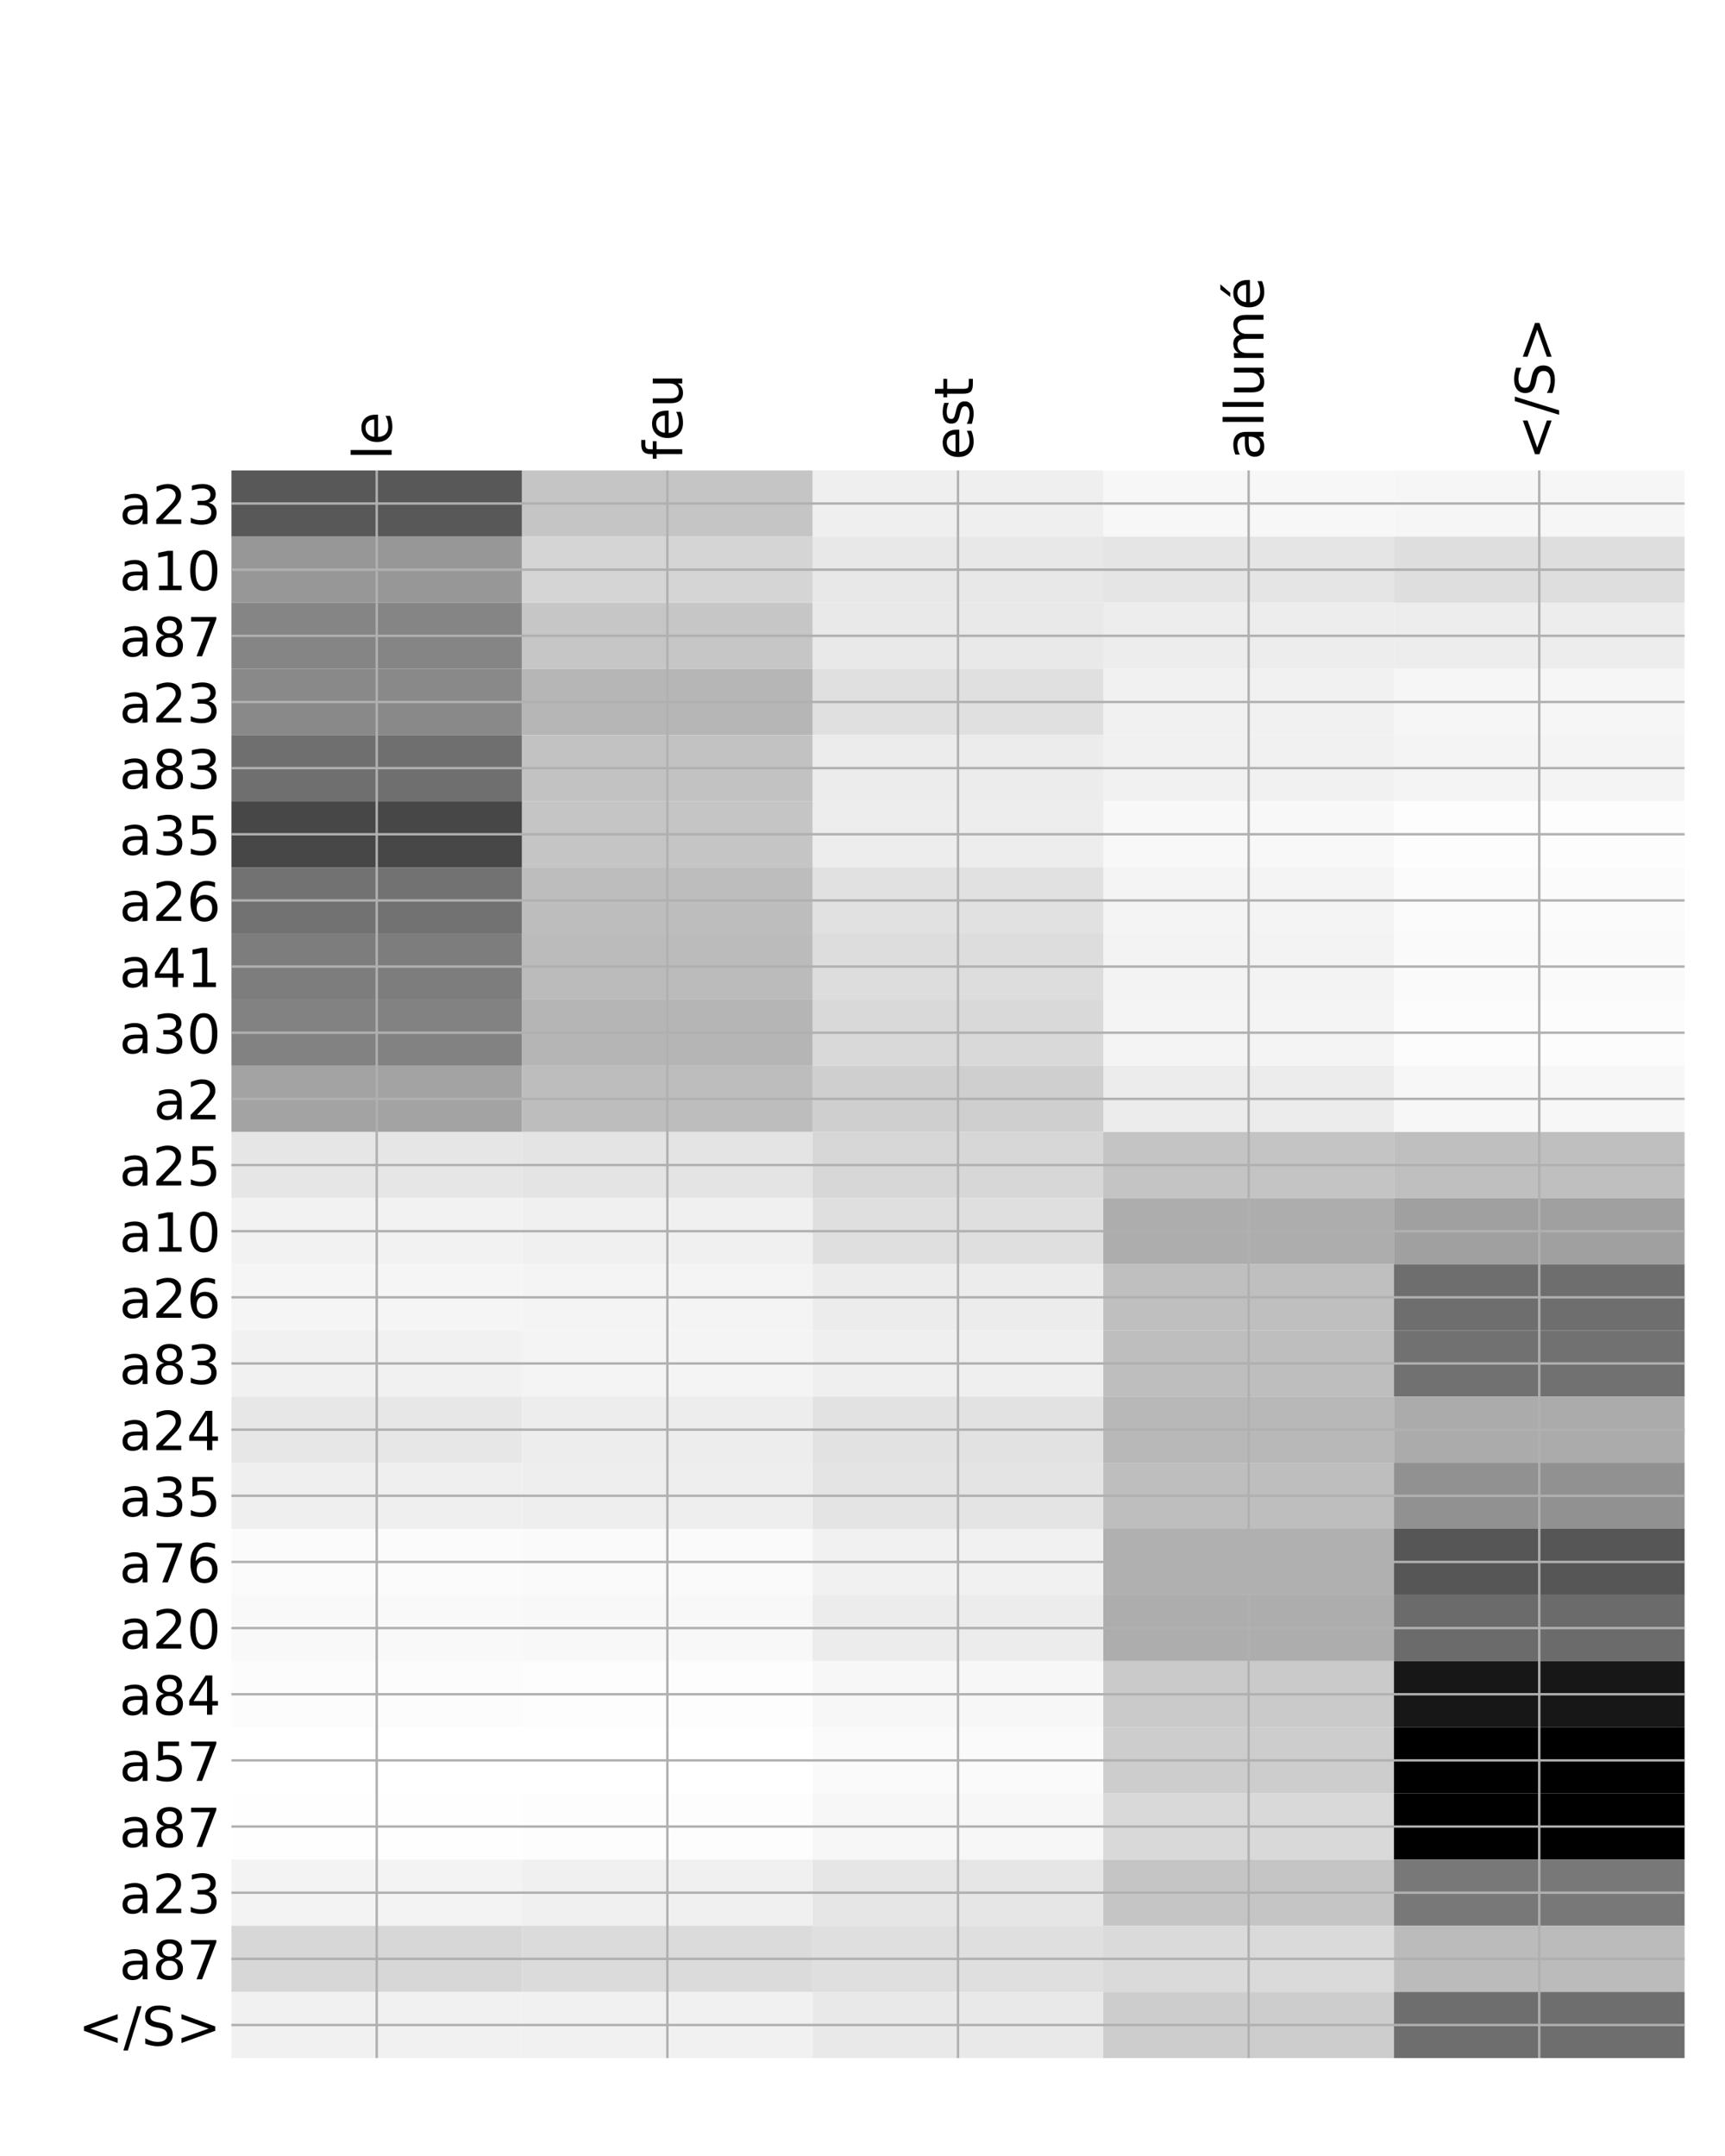 <?xml version="1.0" encoding="utf-8" standalone="no"?>
<!DOCTYPE svg PUBLIC "-//W3C//DTD SVG 1.1//EN"
  "http://www.w3.org/Graphics/SVG/1.1/DTD/svg11.dtd">
<!-- Created with matplotlib (http://matplotlib.org/) -->
<svg height="720pt" version="1.1" viewBox="0 0 576 720" width="576pt" xmlns="http://www.w3.org/2000/svg" xmlns:xlink="http://www.w3.org/1999/xlink">
 <defs>
  <style type="text/css">
*{stroke-linecap:butt;stroke-linejoin:round;}
  </style>
 </defs>
 <g id="figure_1">
  <g id="patch_1">
   <path d="M 0 720 
L 576 720 
L 576 0 
L 0 0 
z
" style="fill:#ffffff;"/>
  </g>
  <g id="axes_1">
   <g id="PolyCollection_1">
    <path clip-path="url(#pd1fa86c973)" d="M 77.275 157.104 
L 77.275 179.196 
L 174.32 179.196 
L 174.32 157.104 
L 77.275 157.104 
z
" style="fill:#585858;"/>
    <path clip-path="url(#pd1fa86c973)" d="M 174.32 157.104 
L 174.32 179.196 
L 271.365 179.196 
L 271.365 157.104 
L 174.32 157.104 
z
" style="fill:#c5c5c5;"/>
    <path clip-path="url(#pd1fa86c973)" d="M 271.365 157.104 
L 271.365 179.196 
L 368.41 179.196 
L 368.41 157.104 
L 271.365 157.104 
z
" style="fill:#efefef;"/>
    <path clip-path="url(#pd1fa86c973)" d="M 368.41 157.104 
L 368.41 179.196 
L 465.455 179.196 
L 465.455 157.104 
L 368.41 157.104 
z
" style="fill:#f7f7f7;"/>
    <path clip-path="url(#pd1fa86c973)" d="M 465.455 157.104 
L 465.455 179.196 
L 562.5 179.196 
L 562.5 157.104 
L 465.455 157.104 
z
" style="fill:#f6f6f6;"/>
    <path clip-path="url(#pd1fa86c973)" d="M 77.275 179.196 
L 77.275 201.287 
L 174.32 201.287 
L 174.32 179.196 
L 77.275 179.196 
z
" style="fill:#979797;"/>
    <path clip-path="url(#pd1fa86c973)" d="M 174.32 179.196 
L 174.32 201.287 
L 271.365 201.287 
L 271.365 179.196 
L 174.32 179.196 
z
" style="fill:#d5d5d5;"/>
    <path clip-path="url(#pd1fa86c973)" d="M 271.365 179.196 
L 271.365 201.287 
L 368.41 201.287 
L 368.41 179.196 
L 271.365 179.196 
z
" style="fill:#e8e8e8;"/>
    <path clip-path="url(#pd1fa86c973)" d="M 368.41 179.196 
L 368.41 201.287 
L 465.455 201.287 
L 465.455 179.196 
L 368.41 179.196 
z
" style="fill:#e5e5e5;"/>
    <path clip-path="url(#pd1fa86c973)" d="M 465.455 179.196 
L 465.455 201.287 
L 562.5 201.287 
L 562.5 179.196 
L 465.455 179.196 
z
" style="fill:#dedede;"/>
    <path clip-path="url(#pd1fa86c973)" d="M 77.275 201.287 
L 77.275 223.379 
L 174.32 223.379 
L 174.32 201.287 
L 77.275 201.287 
z
" style="fill:#858585;"/>
    <path clip-path="url(#pd1fa86c973)" d="M 174.32 201.287 
L 174.32 223.379 
L 271.365 223.379 
L 271.365 201.287 
L 174.32 201.287 
z
" style="fill:#c6c6c6;"/>
    <path clip-path="url(#pd1fa86c973)" d="M 271.365 201.287 
L 271.365 223.379 
L 368.41 223.379 
L 368.41 201.287 
L 271.365 201.287 
z
" style="fill:#e9e9e9;"/>
    <path clip-path="url(#pd1fa86c973)" d="M 368.41 201.287 
L 368.41 223.379 
L 465.455 223.379 
L 465.455 201.287 
L 368.41 201.287 
z
" style="fill:#ededed;"/>
    <path clip-path="url(#pd1fa86c973)" d="M 465.455 201.287 
L 465.455 223.379 
L 562.5 223.379 
L 562.5 201.287 
L 465.455 201.287 
z
" style="fill:#ededed;"/>
    <path clip-path="url(#pd1fa86c973)" d="M 77.275 223.379 
L 77.275 245.47 
L 174.32 245.47 
L 174.32 223.379 
L 77.275 223.379 
z
" style="fill:#898989;"/>
    <path clip-path="url(#pd1fa86c973)" d="M 174.32 223.379 
L 174.32 245.47 
L 271.365 245.47 
L 271.365 223.379 
L 174.32 223.379 
z
" style="fill:#b6b6b6;"/>
    <path clip-path="url(#pd1fa86c973)" d="M 271.365 223.379 
L 271.365 245.47 
L 368.41 245.47 
L 368.41 223.379 
L 271.365 223.379 
z
" style="fill:#e0e0e0;"/>
    <path clip-path="url(#pd1fa86c973)" d="M 368.41 223.379 
L 368.41 245.47 
L 465.455 245.47 
L 465.455 223.379 
L 368.41 223.379 
z
" style="fill:#f1f1f1;"/>
    <path clip-path="url(#pd1fa86c973)" d="M 465.455 223.379 
L 465.455 245.47 
L 562.5 245.47 
L 562.5 223.379 
L 465.455 223.379 
z
" style="fill:#f6f6f6;"/>
    <path clip-path="url(#pd1fa86c973)" d="M 77.275 245.47 
L 77.275 267.562 
L 174.32 267.562 
L 174.32 245.47 
L 77.275 245.47 
z
" style="fill:#6f6f6f;"/>
    <path clip-path="url(#pd1fa86c973)" d="M 174.32 245.47 
L 174.32 267.562 
L 271.365 267.562 
L 271.365 245.47 
L 174.32 245.47 
z
" style="fill:#c2c2c2;"/>
    <path clip-path="url(#pd1fa86c973)" d="M 271.365 245.47 
L 271.365 267.562 
L 368.41 267.562 
L 368.41 245.47 
L 271.365 245.47 
z
" style="fill:#ececec;"/>
    <path clip-path="url(#pd1fa86c973)" d="M 368.41 245.47 
L 368.41 267.562 
L 465.455 267.562 
L 465.455 245.47 
L 368.41 245.47 
z
" style="fill:#f1f1f1;"/>
    <path clip-path="url(#pd1fa86c973)" d="M 465.455 245.47 
L 465.455 267.562 
L 562.5 267.562 
L 562.5 245.47 
L 465.455 245.47 
z
" style="fill:#f4f4f4;"/>
    <path clip-path="url(#pd1fa86c973)" d="M 77.275 267.562 
L 77.275 289.653 
L 174.32 289.653 
L 174.32 267.562 
L 77.275 267.562 
z
" style="fill:#474747;"/>
    <path clip-path="url(#pd1fa86c973)" d="M 174.32 267.562 
L 174.32 289.653 
L 271.365 289.653 
L 271.365 267.562 
L 174.32 267.562 
z
" style="fill:#c5c5c5;"/>
    <path clip-path="url(#pd1fa86c973)" d="M 271.365 267.562 
L 271.365 289.653 
L 368.41 289.653 
L 368.41 267.562 
L 271.365 267.562 
z
" style="fill:#ededed;"/>
    <path clip-path="url(#pd1fa86c973)" d="M 368.41 267.562 
L 368.41 289.653 
L 465.455 289.653 
L 465.455 267.562 
L 368.41 267.562 
z
" style="fill:#f8f8f8;"/>
    <path clip-path="url(#pd1fa86c973)" d="M 465.455 267.562 
L 465.455 289.653 
L 562.5 289.653 
L 562.5 267.562 
L 465.455 267.562 
z
" style="fill:#fdfdfd;"/>
    <path clip-path="url(#pd1fa86c973)" d="M 77.275 289.653 
L 77.275 311.745 
L 174.32 311.745 
L 174.32 289.653 
L 77.275 289.653 
z
" style="fill:#727272;"/>
    <path clip-path="url(#pd1fa86c973)" d="M 174.32 289.653 
L 174.32 311.745 
L 271.365 311.745 
L 271.365 289.653 
L 174.32 289.653 
z
" style="fill:#bdbdbd;"/>
    <path clip-path="url(#pd1fa86c973)" d="M 271.365 289.653 
L 271.365 311.745 
L 368.41 311.745 
L 368.41 289.653 
L 271.365 289.653 
z
" style="fill:#e1e1e1;"/>
    <path clip-path="url(#pd1fa86c973)" d="M 368.41 289.653 
L 368.41 311.745 
L 465.455 311.745 
L 465.455 289.653 
L 368.41 289.653 
z
" style="fill:#f4f4f4;"/>
    <path clip-path="url(#pd1fa86c973)" d="M 465.455 289.653 
L 465.455 311.745 
L 562.5 311.745 
L 562.5 289.653 
L 465.455 289.653 
z
" style="fill:#fbfbfb;"/>
    <path clip-path="url(#pd1fa86c973)" d="M 77.275 311.745 
L 77.275 333.836 
L 174.32 333.836 
L 174.32 311.745 
L 77.275 311.745 
z
" style="fill:#7d7d7d;"/>
    <path clip-path="url(#pd1fa86c973)" d="M 174.32 311.745 
L 174.32 333.836 
L 271.365 333.836 
L 271.365 311.745 
L 174.32 311.745 
z
" style="fill:#bbbbbb;"/>
    <path clip-path="url(#pd1fa86c973)" d="M 271.365 311.745 
L 271.365 333.836 
L 368.41 333.836 
L 368.41 311.745 
L 271.365 311.745 
z
" style="fill:#dddddd;"/>
    <path clip-path="url(#pd1fa86c973)" d="M 368.41 311.745 
L 368.41 333.836 
L 465.455 333.836 
L 465.455 311.745 
L 368.41 311.745 
z
" style="fill:#f3f3f3;"/>
    <path clip-path="url(#pd1fa86c973)" d="M 465.455 311.745 
L 465.455 333.836 
L 562.5 333.836 
L 562.5 311.745 
L 465.455 311.745 
z
" style="fill:#fafafa;"/>
    <path clip-path="url(#pd1fa86c973)" d="M 77.275 333.836 
L 77.275 355.928 
L 174.32 355.928 
L 174.32 333.836 
L 77.275 333.836 
z
" style="fill:#828282;"/>
    <path clip-path="url(#pd1fa86c973)" d="M 174.32 333.836 
L 174.32 355.928 
L 271.365 355.928 
L 271.365 333.836 
L 174.32 333.836 
z
" style="fill:#b5b5b5;"/>
    <path clip-path="url(#pd1fa86c973)" d="M 271.365 333.836 
L 271.365 355.928 
L 368.41 355.928 
L 368.41 333.836 
L 271.365 333.836 
z
" style="fill:#d9d9d9;"/>
    <path clip-path="url(#pd1fa86c973)" d="M 368.41 333.836 
L 368.41 355.928 
L 465.455 355.928 
L 465.455 333.836 
L 368.41 333.836 
z
" style="fill:#f4f4f4;"/>
    <path clip-path="url(#pd1fa86c973)" d="M 465.455 333.836 
L 465.455 355.928 
L 562.5 355.928 
L 562.5 333.836 
L 465.455 333.836 
z
" style="fill:#fcfcfc;"/>
    <path clip-path="url(#pd1fa86c973)" d="M 77.275 355.928 
L 77.275 378.019 
L 174.32 378.019 
L 174.32 355.928 
L 77.275 355.928 
z
" style="fill:#a3a3a3;"/>
    <path clip-path="url(#pd1fa86c973)" d="M 174.32 355.928 
L 174.32 378.019 
L 271.365 378.019 
L 271.365 355.928 
L 174.32 355.928 
z
" style="fill:#bdbdbd;"/>
    <path clip-path="url(#pd1fa86c973)" d="M 271.365 355.928 
L 271.365 378.019 
L 368.41 378.019 
L 368.41 355.928 
L 271.365 355.928 
z
" style="fill:#cfcfcf;"/>
    <path clip-path="url(#pd1fa86c973)" d="M 368.41 355.928 
L 368.41 378.019 
L 465.455 378.019 
L 465.455 355.928 
L 368.41 355.928 
z
" style="fill:#ececec;"/>
    <path clip-path="url(#pd1fa86c973)" d="M 465.455 355.928 
L 465.455 378.019 
L 562.5 378.019 
L 562.5 355.928 
L 465.455 355.928 
z
" style="fill:#f7f7f7;"/>
    <path clip-path="url(#pd1fa86c973)" d="M 77.275 378.019 
L 77.275 400.111 
L 174.32 400.111 
L 174.32 378.019 
L 77.275 378.019 
z
" style="fill:#e6e6e6;"/>
    <path clip-path="url(#pd1fa86c973)" d="M 174.32 378.019 
L 174.32 400.111 
L 271.365 400.111 
L 271.365 378.019 
L 174.32 378.019 
z
" style="fill:#e4e4e4;"/>
    <path clip-path="url(#pd1fa86c973)" d="M 271.365 378.019 
L 271.365 400.111 
L 368.41 400.111 
L 368.41 378.019 
L 271.365 378.019 
z
" style="fill:#d7d7d7;"/>
    <path clip-path="url(#pd1fa86c973)" d="M 368.41 378.019 
L 368.41 400.111 
L 465.455 400.111 
L 465.455 378.019 
L 368.41 378.019 
z
" style="fill:#c4c4c4;"/>
    <path clip-path="url(#pd1fa86c973)" d="M 465.455 378.019 
L 465.455 400.111 
L 562.5 400.111 
L 562.5 378.019 
L 465.455 378.019 
z
" style="fill:#bfbfbf;"/>
    <path clip-path="url(#pd1fa86c973)" d="M 77.275 400.111 
L 77.275 422.202 
L 174.32 422.202 
L 174.32 400.111 
L 77.275 400.111 
z
" style="fill:#f2f2f2;"/>
    <path clip-path="url(#pd1fa86c973)" d="M 174.32 400.111 
L 174.32 422.202 
L 271.365 422.202 
L 271.365 400.111 
L 174.32 400.111 
z
" style="fill:#f0f0f0;"/>
    <path clip-path="url(#pd1fa86c973)" d="M 271.365 400.111 
L 271.365 422.202 
L 368.41 422.202 
L 368.41 400.111 
L 271.365 400.111 
z
" style="fill:#dfdfdf;"/>
    <path clip-path="url(#pd1fa86c973)" d="M 368.41 400.111 
L 368.41 422.202 
L 465.455 422.202 
L 465.455 400.111 
L 368.41 400.111 
z
" style="fill:#adadad;"/>
    <path clip-path="url(#pd1fa86c973)" d="M 465.455 400.111 
L 465.455 422.202 
L 562.5 422.202 
L 562.5 400.111 
L 465.455 400.111 
z
" style="fill:#a0a0a0;"/>
    <path clip-path="url(#pd1fa86c973)" d="M 77.275 422.202 
L 77.275 444.294 
L 174.32 444.294 
L 174.32 422.202 
L 77.275 422.202 
z
" style="fill:#f5f5f5;"/>
    <path clip-path="url(#pd1fa86c973)" d="M 174.32 422.202 
L 174.32 444.294 
L 271.365 444.294 
L 271.365 422.202 
L 174.32 422.202 
z
" style="fill:#f4f4f4;"/>
    <path clip-path="url(#pd1fa86c973)" d="M 271.365 422.202 
L 271.365 444.294 
L 368.41 444.294 
L 368.41 422.202 
L 271.365 422.202 
z
" style="fill:#ececec;"/>
    <path clip-path="url(#pd1fa86c973)" d="M 368.41 422.202 
L 368.41 444.294 
L 465.455 444.294 
L 465.455 422.202 
L 368.41 422.202 
z
" style="fill:#bfbfbf;"/>
    <path clip-path="url(#pd1fa86c973)" d="M 465.455 422.202 
L 465.455 444.294 
L 562.5 444.294 
L 562.5 422.202 
L 465.455 422.202 
z
" style="fill:#6e6e6e;"/>
    <path clip-path="url(#pd1fa86c973)" d="M 77.275 444.294 
L 77.275 466.385 
L 174.32 466.385 
L 174.32 444.294 
L 77.275 444.294 
z
" style="fill:#f1f1f1;"/>
    <path clip-path="url(#pd1fa86c973)" d="M 174.32 444.294 
L 174.32 466.385 
L 271.365 466.385 
L 271.365 444.294 
L 174.32 444.294 
z
" style="fill:#f4f4f4;"/>
    <path clip-path="url(#pd1fa86c973)" d="M 271.365 444.294 
L 271.365 466.385 
L 368.41 466.385 
L 368.41 444.294 
L 271.365 444.294 
z
" style="fill:#efefef;"/>
    <path clip-path="url(#pd1fa86c973)" d="M 368.41 444.294 
L 368.41 466.385 
L 465.455 466.385 
L 465.455 444.294 
L 368.41 444.294 
z
" style="fill:#bebebe;"/>
    <path clip-path="url(#pd1fa86c973)" d="M 465.455 444.294 
L 465.455 466.385 
L 562.5 466.385 
L 562.5 444.294 
L 465.455 444.294 
z
" style="fill:#717171;"/>
    <path clip-path="url(#pd1fa86c973)" d="M 77.275 466.385 
L 77.275 488.477 
L 174.32 488.477 
L 174.32 466.385 
L 77.275 466.385 
z
" style="fill:#e7e7e7;"/>
    <path clip-path="url(#pd1fa86c973)" d="M 174.32 466.385 
L 174.32 488.477 
L 271.365 488.477 
L 271.365 466.385 
L 174.32 466.385 
z
" style="fill:#ededed;"/>
    <path clip-path="url(#pd1fa86c973)" d="M 271.365 466.385 
L 271.365 488.477 
L 368.41 488.477 
L 368.41 466.385 
L 271.365 466.385 
z
" style="fill:#e2e2e2;"/>
    <path clip-path="url(#pd1fa86c973)" d="M 368.41 466.385 
L 368.41 488.477 
L 465.455 488.477 
L 465.455 466.385 
L 368.41 466.385 
z
" style="fill:#b8b8b8;"/>
    <path clip-path="url(#pd1fa86c973)" d="M 465.455 466.385 
L 465.455 488.477 
L 562.5 488.477 
L 562.5 466.385 
L 465.455 466.385 
z
" style="fill:#ababab;"/>
    <path clip-path="url(#pd1fa86c973)" d="M 77.275 488.477 
L 77.275 510.568 
L 174.32 510.568 
L 174.32 488.477 
L 77.275 488.477 
z
" style="fill:#efefef;"/>
    <path clip-path="url(#pd1fa86c973)" d="M 174.32 488.477 
L 174.32 510.568 
L 271.365 510.568 
L 271.365 488.477 
L 174.32 488.477 
z
" style="fill:#eeeeee;"/>
    <path clip-path="url(#pd1fa86c973)" d="M 271.365 488.477 
L 271.365 510.568 
L 368.41 510.568 
L 368.41 488.477 
L 271.365 488.477 
z
" style="fill:#e4e4e4;"/>
    <path clip-path="url(#pd1fa86c973)" d="M 368.41 488.477 
L 368.41 510.568 
L 465.455 510.568 
L 465.455 488.477 
L 368.41 488.477 
z
" style="fill:#bebebe;"/>
    <path clip-path="url(#pd1fa86c973)" d="M 465.455 488.477 
L 465.455 510.568 
L 562.5 510.568 
L 562.5 488.477 
L 465.455 488.477 
z
" style="fill:#919191;"/>
    <path clip-path="url(#pd1fa86c973)" d="M 77.275 510.568 
L 77.275 532.66 
L 174.32 532.66 
L 174.32 510.568 
L 77.275 510.568 
z
" style="fill:#fbfbfb;"/>
    <path clip-path="url(#pd1fa86c973)" d="M 174.32 510.568 
L 174.32 532.66 
L 271.365 532.66 
L 271.365 510.568 
L 174.32 510.568 
z
" style="fill:#fafafa;"/>
    <path clip-path="url(#pd1fa86c973)" d="M 271.365 510.568 
L 271.365 532.66 
L 368.41 532.66 
L 368.41 510.568 
L 271.365 510.568 
z
" style="fill:#f1f1f1;"/>
    <path clip-path="url(#pd1fa86c973)" d="M 368.41 510.568 
L 368.41 532.66 
L 465.455 532.66 
L 465.455 510.568 
L 368.41 510.568 
z
" style="fill:#b0b0b0;"/>
    <path clip-path="url(#pd1fa86c973)" d="M 465.455 510.568 
L 465.455 532.66 
L 562.5 532.66 
L 562.5 510.568 
L 465.455 510.568 
z
" style="fill:#565656;"/>
    <path clip-path="url(#pd1fa86c973)" d="M 77.275 532.66 
L 77.275 554.751 
L 174.32 554.751 
L 174.32 532.66 
L 77.275 532.66 
z
" style="fill:#f9f9f9;"/>
    <path clip-path="url(#pd1fa86c973)" d="M 174.32 532.66 
L 174.32 554.751 
L 271.365 554.751 
L 271.365 532.66 
L 174.32 532.66 
z
" style="fill:#f8f8f8;"/>
    <path clip-path="url(#pd1fa86c973)" d="M 271.365 532.66 
L 271.365 554.751 
L 368.41 554.751 
L 368.41 532.66 
L 271.365 532.66 
z
" style="fill:#ececec;"/>
    <path clip-path="url(#pd1fa86c973)" d="M 368.41 532.66 
L 368.41 554.751 
L 465.455 554.751 
L 465.455 532.66 
L 368.41 532.66 
z
" style="fill:#adadad;"/>
    <path clip-path="url(#pd1fa86c973)" d="M 465.455 532.66 
L 465.455 554.751 
L 562.5 554.751 
L 562.5 532.66 
L 465.455 532.66 
z
" style="fill:#6b6b6b;"/>
    <path clip-path="url(#pd1fa86c973)" d="M 77.275 554.751 
L 77.275 576.843 
L 174.32 576.843 
L 174.32 554.751 
L 77.275 554.751 
z
" style="fill:#fcfcfc;"/>
    <path clip-path="url(#pd1fa86c973)" d="M 174.32 554.751 
L 174.32 576.843 
L 271.365 576.843 
L 271.365 554.751 
L 174.32 554.751 
z
" style="fill:#fdfdfd;"/>
    <path clip-path="url(#pd1fa86c973)" d="M 271.365 554.751 
L 271.365 576.843 
L 368.41 576.843 
L 368.41 554.751 
L 271.365 554.751 
z
" style="fill:#f7f7f7;"/>
    <path clip-path="url(#pd1fa86c973)" d="M 368.41 554.751 
L 368.41 576.843 
L 465.455 576.843 
L 465.455 554.751 
L 368.41 554.751 
z
" style="fill:#cacaca;"/>
    <path clip-path="url(#pd1fa86c973)" d="M 465.455 554.751 
L 465.455 576.843 
L 562.5 576.843 
L 562.5 554.751 
L 465.455 554.751 
z
" style="fill:#171717;"/>
    <path clip-path="url(#pd1fa86c973)" d="M 77.275 576.843 
L 77.275 598.934 
L 174.32 598.934 
L 174.32 576.843 
L 77.275 576.843 
z
" style="fill:#ffffff;"/>
    <path clip-path="url(#pd1fa86c973)" d="M 174.32 576.843 
L 174.32 598.934 
L 271.365 598.934 
L 271.365 576.843 
L 174.32 576.843 
z
" style="fill:#ffffff;"/>
    <path clip-path="url(#pd1fa86c973)" d="M 271.365 576.843 
L 271.365 598.934 
L 368.41 598.934 
L 368.41 576.843 
L 271.365 576.843 
z
" style="fill:#fafafa;"/>
    <path clip-path="url(#pd1fa86c973)" d="M 368.41 576.843 
L 368.41 598.934 
L 465.455 598.934 
L 465.455 576.843 
L 368.41 576.843 
z
" style="fill:#cdcdcd;"/>
    <path clip-path="url(#pd1fa86c973)" d="M 465.455 576.843 
L 465.455 598.934 
L 562.5 598.934 
L 562.5 576.843 
L 465.455 576.843 
z
"/>
    <path clip-path="url(#pd1fa86c973)" d="M 77.275 598.934 
L 77.275 621.026 
L 174.32 621.026 
L 174.32 598.934 
L 77.275 598.934 
z
" style="fill:#fefefe;"/>
    <path clip-path="url(#pd1fa86c973)" d="M 174.32 598.934 
L 174.32 621.026 
L 271.365 621.026 
L 271.365 598.934 
L 174.32 598.934 
z
" style="fill:#fdfdfd;"/>
    <path clip-path="url(#pd1fa86c973)" d="M 271.365 598.934 
L 271.365 621.026 
L 368.41 621.026 
L 368.41 598.934 
L 271.365 598.934 
z
" style="fill:#f7f7f7;"/>
    <path clip-path="url(#pd1fa86c973)" d="M 368.41 598.934 
L 368.41 621.026 
L 465.455 621.026 
L 465.455 598.934 
L 368.41 598.934 
z
" style="fill:#d9d9d9;"/>
    <path clip-path="url(#pd1fa86c973)" d="M 465.455 598.934 
L 465.455 621.026 
L 562.5 621.026 
L 562.5 598.934 
L 465.455 598.934 
z
"/>
    <path clip-path="url(#pd1fa86c973)" d="M 77.275 621.026 
L 77.275 643.117 
L 174.32 643.117 
L 174.32 621.026 
L 77.275 621.026 
z
" style="fill:#f3f3f3;"/>
    <path clip-path="url(#pd1fa86c973)" d="M 174.32 621.026 
L 174.32 643.117 
L 271.365 643.117 
L 271.365 621.026 
L 174.32 621.026 
z
" style="fill:#f0f0f0;"/>
    <path clip-path="url(#pd1fa86c973)" d="M 271.365 621.026 
L 271.365 643.117 
L 368.41 643.117 
L 368.41 621.026 
L 271.365 621.026 
z
" style="fill:#e6e6e6;"/>
    <path clip-path="url(#pd1fa86c973)" d="M 368.41 621.026 
L 368.41 643.117 
L 465.455 643.117 
L 465.455 621.026 
L 368.41 621.026 
z
" style="fill:#c5c5c5;"/>
    <path clip-path="url(#pd1fa86c973)" d="M 465.455 621.026 
L 465.455 643.117 
L 562.5 643.117 
L 562.5 621.026 
L 465.455 621.026 
z
" style="fill:#787878;"/>
    <path clip-path="url(#pd1fa86c973)" d="M 77.275 643.117 
L 77.275 665.209 
L 174.32 665.209 
L 174.32 643.117 
L 77.275 643.117 
z
" style="fill:#d7d7d7;"/>
    <path clip-path="url(#pd1fa86c973)" d="M 174.32 643.117 
L 174.32 665.209 
L 271.365 665.209 
L 271.365 643.117 
L 174.32 643.117 
z
" style="fill:#dbdbdb;"/>
    <path clip-path="url(#pd1fa86c973)" d="M 271.365 643.117 
L 271.365 665.209 
L 368.41 665.209 
L 368.41 643.117 
L 271.365 643.117 
z
" style="fill:#dfdfdf;"/>
    <path clip-path="url(#pd1fa86c973)" d="M 368.41 643.117 
L 368.41 665.209 
L 465.455 665.209 
L 465.455 643.117 
L 368.41 643.117 
z
" style="fill:#dadada;"/>
    <path clip-path="url(#pd1fa86c973)" d="M 465.455 643.117 
L 465.455 665.209 
L 562.5 665.209 
L 562.5 643.117 
L 465.455 643.117 
z
" style="fill:#bbbbbb;"/>
    <path clip-path="url(#pd1fa86c973)" d="M 77.275 665.209 
L 77.275 687.3 
L 174.32 687.3 
L 174.32 665.209 
L 77.275 665.209 
z
" style="fill:#f1f1f1;"/>
    <path clip-path="url(#pd1fa86c973)" d="M 174.32 665.209 
L 174.32 687.3 
L 271.365 687.3 
L 271.365 665.209 
L 174.32 665.209 
z
" style="fill:#f1f1f1;"/>
    <path clip-path="url(#pd1fa86c973)" d="M 271.365 665.209 
L 271.365 687.3 
L 368.41 687.3 
L 368.41 665.209 
L 271.365 665.209 
z
" style="fill:#e9e9e9;"/>
    <path clip-path="url(#pd1fa86c973)" d="M 368.41 665.209 
L 368.41 687.3 
L 465.455 687.3 
L 465.455 665.209 
L 368.41 665.209 
z
" style="fill:#cdcdcd;"/>
    <path clip-path="url(#pd1fa86c973)" d="M 465.455 665.209 
L 465.455 687.3 
L 562.5 687.3 
L 562.5 665.209 
L 465.455 665.209 
z
" style="fill:#6e6e6e;"/>
   </g>
   <g id="matplotlib.axis_1">
    <g id="xtick_1">
     <g id="line2d_1">
      <path clip-path="url(#pd1fa86c973)" d="M 125.797 687.3 
L 125.797 157.104 
" style="fill:none;stroke:#b0b0b0;stroke-linecap:square;stroke-width:0.8;"/>
     </g>
     <g id="line2d_2"/>
     <g id="text_1">
      <!-- le -->
      <defs>
       <path d="M 9.422 75.984 
L 18.406 75.984 
L 18.406 0 
L 9.422 0 
z
" id="DejaVuSans-6c"/>
       <path d="M 56.203 29.594 
L 56.203 25.203 
L 14.891 25.203 
Q 15.484 15.922 20.484 11.062 
Q 25.484 6.203 34.422 6.203 
Q 39.594 6.203 44.453 7.469 
Q 49.312 8.734 54.109 11.281 
L 54.109 2.781 
Q 49.266 0.734 44.188 -0.344 
Q 39.109 -1.422 33.891 -1.422 
Q 20.797 -1.422 13.156 6.188 
Q 5.516 13.812 5.516 26.812 
Q 5.516 40.234 12.766 48.109 
Q 20.016 56 32.328 56 
Q 43.359 56 49.781 48.891 
Q 56.203 41.797 56.203 29.594 
z
M 47.219 32.234 
Q 47.125 39.594 43.094 43.984 
Q 39.062 48.391 32.422 48.391 
Q 24.906 48.391 20.391 44.141 
Q 15.875 39.891 15.188 32.172 
z
" id="DejaVuSans-65"/>
      </defs>
      <g transform="translate(130.764 153.604)rotate(-90)scale(0.18 -0.18)">
       <use xlink:href="#DejaVuSans-6c"/>
       <use x="27.783" xlink:href="#DejaVuSans-65"/>
      </g>
     </g>
    </g>
    <g id="xtick_2">
     <g id="line2d_3">
      <path clip-path="url(#pd1fa86c973)" d="M 222.843 687.3 
L 222.843 157.104 
" style="fill:none;stroke:#b0b0b0;stroke-linecap:square;stroke-width:0.8;"/>
     </g>
     <g id="line2d_4"/>
     <g id="text_2">
      <!-- feu -->
      <defs>
       <path d="M 37.109 75.984 
L 37.109 68.5 
L 28.516 68.5 
Q 23.688 68.5 21.797 66.547 
Q 19.922 64.594 19.922 59.516 
L 19.922 54.688 
L 34.719 54.688 
L 34.719 47.703 
L 19.922 47.703 
L 19.922 0 
L 10.891 0 
L 10.891 47.703 
L 2.297 47.703 
L 2.297 54.688 
L 10.891 54.688 
L 10.891 58.5 
Q 10.891 67.625 15.141 71.797 
Q 19.391 75.984 28.609 75.984 
z
" id="DejaVuSans-66"/>
       <path d="M 8.5 21.578 
L 8.5 54.688 
L 17.484 54.688 
L 17.484 21.922 
Q 17.484 14.156 20.5 10.266 
Q 23.531 6.391 29.594 6.391 
Q 36.859 6.391 41.078 11.031 
Q 45.312 15.672 45.312 23.688 
L 45.312 54.688 
L 54.297 54.688 
L 54.297 0 
L 45.312 0 
L 45.312 8.406 
Q 42.047 3.422 37.719 1 
Q 33.406 -1.422 27.688 -1.422 
Q 18.266 -1.422 13.375 4.438 
Q 8.5 10.297 8.5 21.578 
z
M 31.109 56 
z
" id="DejaVuSans-75"/>
      </defs>
      <g transform="translate(227.809 153.604)rotate(-90)scale(0.18 -0.18)">
       <use xlink:href="#DejaVuSans-66"/>
       <use x="35.205" xlink:href="#DejaVuSans-65"/>
       <use x="96.729" xlink:href="#DejaVuSans-75"/>
      </g>
     </g>
    </g>
    <g id="xtick_3">
     <g id="line2d_5">
      <path clip-path="url(#pd1fa86c973)" d="M 319.887 687.3 
L 319.887 157.104 
" style="fill:none;stroke:#b0b0b0;stroke-linecap:square;stroke-width:0.8;"/>
     </g>
     <g id="line2d_6"/>
     <g id="text_3">
      <!-- est -->
      <defs>
       <path d="M 44.281 53.078 
L 44.281 44.578 
Q 40.484 46.531 36.375 47.5 
Q 32.281 48.484 27.875 48.484 
Q 21.188 48.484 17.844 46.438 
Q 14.5 44.391 14.5 40.281 
Q 14.5 37.156 16.891 35.375 
Q 19.281 33.594 26.516 31.984 
L 29.594 31.297 
Q 39.156 29.25 43.188 25.516 
Q 47.219 21.781 47.219 15.094 
Q 47.219 7.469 41.188 3.016 
Q 35.156 -1.422 24.609 -1.422 
Q 20.219 -1.422 15.453 -0.562 
Q 10.688 0.297 5.422 2 
L 5.422 11.281 
Q 10.406 8.688 15.234 7.391 
Q 20.062 6.109 24.812 6.109 
Q 31.156 6.109 34.562 8.281 
Q 37.984 10.453 37.984 14.406 
Q 37.984 18.062 35.516 20.016 
Q 33.062 21.969 24.703 23.781 
L 21.578 24.516 
Q 13.234 26.266 9.516 29.906 
Q 5.812 33.547 5.812 39.891 
Q 5.812 47.609 11.281 51.797 
Q 16.75 56 26.812 56 
Q 31.781 56 36.172 55.266 
Q 40.578 54.547 44.281 53.078 
z
" id="DejaVuSans-73"/>
       <path d="M 18.312 70.219 
L 18.312 54.688 
L 36.812 54.688 
L 36.812 47.703 
L 18.312 47.703 
L 18.312 18.016 
Q 18.312 11.328 20.141 9.422 
Q 21.969 7.516 27.594 7.516 
L 36.812 7.516 
L 36.812 0 
L 27.594 0 
Q 17.188 0 13.234 3.875 
Q 9.281 7.766 9.281 18.016 
L 9.281 47.703 
L 2.688 47.703 
L 2.688 54.688 
L 9.281 54.688 
L 9.281 70.219 
z
" id="DejaVuSans-74"/>
      </defs>
      <g transform="translate(324.854 153.604)rotate(-90)scale(0.18 -0.18)">
       <use xlink:href="#DejaVuSans-65"/>
       <use x="61.523" xlink:href="#DejaVuSans-73"/>
       <use x="113.623" xlink:href="#DejaVuSans-74"/>
      </g>
     </g>
    </g>
    <g id="xtick_4">
     <g id="line2d_7">
      <path clip-path="url(#pd1fa86c973)" d="M 416.933 687.3 
L 416.933 157.104 
" style="fill:none;stroke:#b0b0b0;stroke-linecap:square;stroke-width:0.8;"/>
     </g>
     <g id="line2d_8"/>
     <g id="text_4">
      <!-- allumé -->
      <defs>
       <path d="M 34.281 27.484 
Q 23.391 27.484 19.188 25 
Q 14.984 22.516 14.984 16.5 
Q 14.984 11.719 18.141 8.906 
Q 21.297 6.109 26.703 6.109 
Q 34.188 6.109 38.703 11.406 
Q 43.219 16.703 43.219 25.484 
L 43.219 27.484 
z
M 52.203 31.203 
L 52.203 0 
L 43.219 0 
L 43.219 8.297 
Q 40.141 3.328 35.547 0.953 
Q 30.953 -1.422 24.312 -1.422 
Q 15.922 -1.422 10.953 3.297 
Q 6 8.016 6 15.922 
Q 6 25.141 12.172 29.828 
Q 18.359 34.516 30.609 34.516 
L 43.219 34.516 
L 43.219 35.406 
Q 43.219 41.609 39.141 45 
Q 35.062 48.391 27.688 48.391 
Q 23 48.391 18.547 47.266 
Q 14.109 46.141 10.016 43.891 
L 10.016 52.203 
Q 14.938 54.109 19.578 55.047 
Q 24.219 56 28.609 56 
Q 40.484 56 46.344 49.844 
Q 52.203 43.703 52.203 31.203 
z
" id="DejaVuSans-61"/>
       <path d="M 52 44.188 
Q 55.375 50.25 60.062 53.125 
Q 64.75 56 71.094 56 
Q 79.641 56 84.281 50.016 
Q 88.922 44.047 88.922 33.016 
L 88.922 0 
L 79.891 0 
L 79.891 32.719 
Q 79.891 40.578 77.094 44.375 
Q 74.312 48.188 68.609 48.188 
Q 61.625 48.188 57.562 43.547 
Q 53.516 38.922 53.516 30.906 
L 53.516 0 
L 44.484 0 
L 44.484 32.719 
Q 44.484 40.625 41.703 44.406 
Q 38.922 48.188 33.109 48.188 
Q 26.219 48.188 22.156 43.531 
Q 18.109 38.875 18.109 30.906 
L 18.109 0 
L 9.078 0 
L 9.078 54.688 
L 18.109 54.688 
L 18.109 46.188 
Q 21.188 51.219 25.484 53.609 
Q 29.781 56 35.688 56 
Q 41.656 56 45.828 52.969 
Q 50 49.953 52 44.188 
z
" id="DejaVuSans-6d"/>
       <path d="M 56.203 29.594 
L 56.203 25.203 
L 14.891 25.203 
Q 15.484 15.922 20.484 11.062 
Q 25.484 6.203 34.422 6.203 
Q 39.594 6.203 44.453 7.469 
Q 49.312 8.734 54.109 11.281 
L 54.109 2.781 
Q 49.266 0.734 44.188 -0.344 
Q 39.109 -1.422 33.891 -1.422 
Q 20.797 -1.422 13.156 6.188 
Q 5.516 13.812 5.516 26.812 
Q 5.516 40.234 12.766 48.109 
Q 20.016 56 32.328 56 
Q 43.359 56 49.781 48.891 
Q 56.203 41.797 56.203 29.594 
z
M 47.219 32.234 
Q 47.125 39.594 43.094 43.984 
Q 39.062 48.391 32.422 48.391 
Q 24.906 48.391 20.391 44.141 
Q 15.875 39.891 15.188 32.172 
z
M 38.531 79.984 
L 48.25 79.984 
L 32.344 61.625 
L 24.859 61.625 
z
" id="DejaVuSans-e9"/>
      </defs>
      <g transform="translate(421.899 153.604)rotate(-90)scale(0.18 -0.18)">
       <use xlink:href="#DejaVuSans-61"/>
       <use x="61.279" xlink:href="#DejaVuSans-6c"/>
       <use x="89.062" xlink:href="#DejaVuSans-6c"/>
       <use x="116.846" xlink:href="#DejaVuSans-75"/>
       <use x="180.225" xlink:href="#DejaVuSans-6d"/>
       <use x="277.637" xlink:href="#DejaVuSans-e9"/>
      </g>
     </g>
    </g>
    <g id="xtick_5">
     <g id="line2d_9">
      <path clip-path="url(#pd1fa86c973)" d="M 513.977 687.3 
L 513.977 157.104 
" style="fill:none;stroke:#b0b0b0;stroke-linecap:square;stroke-width:0.8;"/>
     </g>
     <g id="line2d_10"/>
     <g id="text_5">
      <!-- &lt;/S&gt; -->
      <defs>
       <path d="M 73.188 49.219 
L 22.797 31.297 
L 73.188 13.484 
L 73.188 4.594 
L 10.594 27.297 
L 10.594 35.406 
L 73.188 58.109 
z
" id="DejaVuSans-3c"/>
       <path d="M 25.391 72.906 
L 33.688 72.906 
L 8.297 -9.281 
L 0 -9.281 
z
" id="DejaVuSans-2f"/>
       <path d="M 53.516 70.516 
L 53.516 60.891 
Q 47.906 63.578 42.922 64.891 
Q 37.938 66.219 33.297 66.219 
Q 25.25 66.219 20.875 63.094 
Q 16.5 59.969 16.5 54.203 
Q 16.5 49.359 19.406 46.891 
Q 22.312 44.438 30.422 42.922 
L 36.375 41.703 
Q 47.406 39.594 52.656 34.297 
Q 57.906 29 57.906 20.125 
Q 57.906 9.516 50.797 4.047 
Q 43.703 -1.422 29.984 -1.422 
Q 24.812 -1.422 18.969 -0.25 
Q 13.141 0.922 6.891 3.219 
L 6.891 13.375 
Q 12.891 10.016 18.656 8.297 
Q 24.422 6.594 29.984 6.594 
Q 38.422 6.594 43.016 9.906 
Q 47.609 13.234 47.609 19.391 
Q 47.609 24.75 44.312 27.781 
Q 41.016 30.812 33.5 32.328 
L 27.484 33.5 
Q 16.453 35.688 11.516 40.375 
Q 6.594 45.062 6.594 53.422 
Q 6.594 63.094 13.406 68.656 
Q 20.219 74.219 32.172 74.219 
Q 37.312 74.219 42.625 73.281 
Q 47.953 72.359 53.516 70.516 
z
" id="DejaVuSans-53"/>
       <path d="M 10.594 49.219 
L 10.594 58.109 
L 73.188 35.406 
L 73.188 27.297 
L 10.594 4.594 
L 10.594 13.484 
L 60.891 31.297 
z
" id="DejaVuSans-3e"/>
      </defs>
      <g transform="translate(518.944 153.604)rotate(-90)scale(0.18 -0.18)">
       <use xlink:href="#DejaVuSans-3c"/>
       <use x="83.789" xlink:href="#DejaVuSans-2f"/>
       <use x="117.48" xlink:href="#DejaVuSans-53"/>
       <use x="180.957" xlink:href="#DejaVuSans-3e"/>
      </g>
     </g>
    </g>
   </g>
   <g id="matplotlib.axis_2">
    <g id="ytick_1">
     <g id="line2d_11">
      <path clip-path="url(#pd1fa86c973)" d="M 77.275 168.15 
L 562.5 168.15 
" style="fill:none;stroke:#b0b0b0;stroke-linecap:square;stroke-width:0.8;"/>
     </g>
     <g id="line2d_12"/>
     <g id="text_6">
      <!-- a23 -->
      <defs>
       <path d="M 19.188 8.297 
L 53.609 8.297 
L 53.609 0 
L 7.328 0 
L 7.328 8.297 
Q 12.938 14.109 22.625 23.891 
Q 32.328 33.688 34.812 36.531 
Q 39.547 41.844 41.422 45.531 
Q 43.312 49.219 43.312 52.781 
Q 43.312 58.594 39.234 62.25 
Q 35.156 65.922 28.609 65.922 
Q 23.969 65.922 18.812 64.312 
Q 13.672 62.703 7.812 59.422 
L 7.812 69.391 
Q 13.766 71.781 18.938 73 
Q 24.125 74.219 28.422 74.219 
Q 39.75 74.219 46.484 68.547 
Q 53.219 62.891 53.219 53.422 
Q 53.219 48.922 51.531 44.891 
Q 49.859 40.875 45.406 35.406 
Q 44.188 33.984 37.641 27.219 
Q 31.109 20.453 19.188 8.297 
z
" id="DejaVuSans-32"/>
       <path d="M 40.578 39.312 
Q 47.656 37.797 51.625 33 
Q 55.609 28.219 55.609 21.188 
Q 55.609 10.406 48.188 4.484 
Q 40.766 -1.422 27.094 -1.422 
Q 22.516 -1.422 17.656 -0.516 
Q 12.797 0.391 7.625 2.203 
L 7.625 11.719 
Q 11.719 9.328 16.594 8.109 
Q 21.484 6.891 26.812 6.891 
Q 36.078 6.891 40.938 10.547 
Q 45.797 14.203 45.797 21.188 
Q 45.797 27.641 41.281 31.266 
Q 36.766 34.906 28.719 34.906 
L 20.219 34.906 
L 20.219 43.016 
L 29.109 43.016 
Q 36.375 43.016 40.234 45.922 
Q 44.094 48.828 44.094 54.297 
Q 44.094 59.906 40.109 62.906 
Q 36.141 65.922 28.719 65.922 
Q 24.656 65.922 20.016 65.031 
Q 15.375 64.156 9.812 62.312 
L 9.812 71.094 
Q 15.438 72.656 20.344 73.438 
Q 25.25 74.219 29.594 74.219 
Q 40.828 74.219 47.359 69.109 
Q 53.906 64.016 53.906 55.328 
Q 53.906 49.266 50.438 45.094 
Q 46.969 40.922 40.578 39.312 
z
" id="DejaVuSans-33"/>
      </defs>
      <g transform="translate(39.839 174.989)scale(0.18 -0.18)">
       <use xlink:href="#DejaVuSans-61"/>
       <use x="61.279" xlink:href="#DejaVuSans-32"/>
       <use x="124.902" xlink:href="#DejaVuSans-33"/>
      </g>
     </g>
    </g>
    <g id="ytick_2">
     <g id="line2d_13">
      <path clip-path="url(#pd1fa86c973)" d="M 77.275 190.241 
L 562.5 190.241 
" style="fill:none;stroke:#b0b0b0;stroke-linecap:square;stroke-width:0.8;"/>
     </g>
     <g id="line2d_14"/>
     <g id="text_7">
      <!-- a10 -->
      <defs>
       <path d="M 12.406 8.297 
L 28.516 8.297 
L 28.516 63.922 
L 10.984 60.406 
L 10.984 69.391 
L 28.422 72.906 
L 38.281 72.906 
L 38.281 8.297 
L 54.391 8.297 
L 54.391 0 
L 12.406 0 
z
" id="DejaVuSans-31"/>
       <path d="M 31.781 66.406 
Q 24.172 66.406 20.328 58.906 
Q 16.5 51.422 16.5 36.375 
Q 16.5 21.391 20.328 13.891 
Q 24.172 6.391 31.781 6.391 
Q 39.453 6.391 43.281 13.891 
Q 47.125 21.391 47.125 36.375 
Q 47.125 51.422 43.281 58.906 
Q 39.453 66.406 31.781 66.406 
z
M 31.781 74.219 
Q 44.047 74.219 50.516 64.516 
Q 56.984 54.828 56.984 36.375 
Q 56.984 17.969 50.516 8.266 
Q 44.047 -1.422 31.781 -1.422 
Q 19.531 -1.422 13.062 8.266 
Q 6.594 17.969 6.594 36.375 
Q 6.594 54.828 13.062 64.516 
Q 19.531 74.219 31.781 74.219 
z
" id="DejaVuSans-30"/>
      </defs>
      <g transform="translate(39.839 197.08)scale(0.18 -0.18)">
       <use xlink:href="#DejaVuSans-61"/>
       <use x="61.279" xlink:href="#DejaVuSans-31"/>
       <use x="124.902" xlink:href="#DejaVuSans-30"/>
      </g>
     </g>
    </g>
    <g id="ytick_3">
     <g id="line2d_15">
      <path clip-path="url(#pd1fa86c973)" d="M 77.275 212.333 
L 562.5 212.333 
" style="fill:none;stroke:#b0b0b0;stroke-linecap:square;stroke-width:0.8;"/>
     </g>
     <g id="line2d_16"/>
     <g id="text_8">
      <!-- a87 -->
      <defs>
       <path d="M 31.781 34.625 
Q 24.75 34.625 20.719 30.859 
Q 16.703 27.094 16.703 20.516 
Q 16.703 13.922 20.719 10.156 
Q 24.75 6.391 31.781 6.391 
Q 38.812 6.391 42.859 10.172 
Q 46.922 13.969 46.922 20.516 
Q 46.922 27.094 42.891 30.859 
Q 38.875 34.625 31.781 34.625 
z
M 21.922 38.812 
Q 15.578 40.375 12.031 44.719 
Q 8.5 49.078 8.5 55.328 
Q 8.5 64.062 14.719 69.141 
Q 20.953 74.219 31.781 74.219 
Q 42.672 74.219 48.875 69.141 
Q 55.078 64.062 55.078 55.328 
Q 55.078 49.078 51.531 44.719 
Q 48 40.375 41.703 38.812 
Q 48.828 37.156 52.797 32.312 
Q 56.781 27.484 56.781 20.516 
Q 56.781 9.906 50.312 4.234 
Q 43.844 -1.422 31.781 -1.422 
Q 19.734 -1.422 13.25 4.234 
Q 6.781 9.906 6.781 20.516 
Q 6.781 27.484 10.781 32.312 
Q 14.797 37.156 21.922 38.812 
z
M 18.312 54.391 
Q 18.312 48.734 21.844 45.562 
Q 25.391 42.391 31.781 42.391 
Q 38.141 42.391 41.719 45.562 
Q 45.312 48.734 45.312 54.391 
Q 45.312 60.062 41.719 63.234 
Q 38.141 66.406 31.781 66.406 
Q 25.391 66.406 21.844 63.234 
Q 18.312 60.062 18.312 54.391 
z
" id="DejaVuSans-38"/>
       <path d="M 8.203 72.906 
L 55.078 72.906 
L 55.078 68.703 
L 28.609 0 
L 18.312 0 
L 43.219 64.594 
L 8.203 64.594 
z
" id="DejaVuSans-37"/>
      </defs>
      <g transform="translate(39.839 219.171)scale(0.18 -0.18)">
       <use xlink:href="#DejaVuSans-61"/>
       <use x="61.279" xlink:href="#DejaVuSans-38"/>
       <use x="124.902" xlink:href="#DejaVuSans-37"/>
      </g>
     </g>
    </g>
    <g id="ytick_4">
     <g id="line2d_17">
      <path clip-path="url(#pd1fa86c973)" d="M 77.275 234.424 
L 562.5 234.424 
" style="fill:none;stroke:#b0b0b0;stroke-linecap:square;stroke-width:0.8;"/>
     </g>
     <g id="line2d_18"/>
     <g id="text_9">
      <!-- a23 -->
      <g transform="translate(39.839 241.263)scale(0.18 -0.18)">
       <use xlink:href="#DejaVuSans-61"/>
       <use x="61.279" xlink:href="#DejaVuSans-32"/>
       <use x="124.902" xlink:href="#DejaVuSans-33"/>
      </g>
     </g>
    </g>
    <g id="ytick_5">
     <g id="line2d_19">
      <path clip-path="url(#pd1fa86c973)" d="M 77.275 256.516 
L 562.5 256.516 
" style="fill:none;stroke:#b0b0b0;stroke-linecap:square;stroke-width:0.8;"/>
     </g>
     <g id="line2d_20"/>
     <g id="text_10">
      <!-- a83 -->
      <g transform="translate(39.839 263.354)scale(0.18 -0.18)">
       <use xlink:href="#DejaVuSans-61"/>
       <use x="61.279" xlink:href="#DejaVuSans-38"/>
       <use x="124.902" xlink:href="#DejaVuSans-33"/>
      </g>
     </g>
    </g>
    <g id="ytick_6">
     <g id="line2d_21">
      <path clip-path="url(#pd1fa86c973)" d="M 77.275 278.607 
L 562.5 278.607 
" style="fill:none;stroke:#b0b0b0;stroke-linecap:square;stroke-width:0.8;"/>
     </g>
     <g id="line2d_22"/>
     <g id="text_11">
      <!-- a35 -->
      <defs>
       <path d="M 10.797 72.906 
L 49.516 72.906 
L 49.516 64.594 
L 19.828 64.594 
L 19.828 46.734 
Q 21.969 47.469 24.109 47.828 
Q 26.266 48.188 28.422 48.188 
Q 40.625 48.188 47.75 41.5 
Q 54.891 34.812 54.891 23.391 
Q 54.891 11.625 47.562 5.094 
Q 40.234 -1.422 26.906 -1.422 
Q 22.312 -1.422 17.547 -0.641 
Q 12.797 0.141 7.719 1.703 
L 7.719 11.625 
Q 12.109 9.234 16.797 8.062 
Q 21.484 6.891 26.703 6.891 
Q 35.156 6.891 40.078 11.328 
Q 45.016 15.766 45.016 23.391 
Q 45.016 31 40.078 35.438 
Q 35.156 39.891 26.703 39.891 
Q 22.75 39.891 18.812 39.016 
Q 14.891 38.141 10.797 36.281 
z
" id="DejaVuSans-35"/>
      </defs>
      <g transform="translate(39.839 285.446)scale(0.18 -0.18)">
       <use xlink:href="#DejaVuSans-61"/>
       <use x="61.279" xlink:href="#DejaVuSans-33"/>
       <use x="124.902" xlink:href="#DejaVuSans-35"/>
      </g>
     </g>
    </g>
    <g id="ytick_7">
     <g id="line2d_23">
      <path clip-path="url(#pd1fa86c973)" d="M 77.275 300.699 
L 562.5 300.699 
" style="fill:none;stroke:#b0b0b0;stroke-linecap:square;stroke-width:0.8;"/>
     </g>
     <g id="line2d_24"/>
     <g id="text_12">
      <!-- a26 -->
      <defs>
       <path d="M 33.016 40.375 
Q 26.375 40.375 22.484 35.828 
Q 18.609 31.297 18.609 23.391 
Q 18.609 15.531 22.484 10.953 
Q 26.375 6.391 33.016 6.391 
Q 39.656 6.391 43.531 10.953 
Q 47.406 15.531 47.406 23.391 
Q 47.406 31.297 43.531 35.828 
Q 39.656 40.375 33.016 40.375 
z
M 52.594 71.297 
L 52.594 62.312 
Q 48.875 64.062 45.094 64.984 
Q 41.312 65.922 37.594 65.922 
Q 27.828 65.922 22.672 59.328 
Q 17.531 52.734 16.797 39.406 
Q 19.672 43.656 24.016 45.922 
Q 28.375 48.188 33.594 48.188 
Q 44.578 48.188 50.953 41.516 
Q 57.328 34.859 57.328 23.391 
Q 57.328 12.156 50.688 5.359 
Q 44.047 -1.422 33.016 -1.422 
Q 20.359 -1.422 13.672 8.266 
Q 6.984 17.969 6.984 36.375 
Q 6.984 53.656 15.188 63.938 
Q 23.391 74.219 37.203 74.219 
Q 40.922 74.219 44.703 73.484 
Q 48.484 72.75 52.594 71.297 
z
" id="DejaVuSans-36"/>
      </defs>
      <g transform="translate(39.839 307.537)scale(0.18 -0.18)">
       <use xlink:href="#DejaVuSans-61"/>
       <use x="61.279" xlink:href="#DejaVuSans-32"/>
       <use x="124.902" xlink:href="#DejaVuSans-36"/>
      </g>
     </g>
    </g>
    <g id="ytick_8">
     <g id="line2d_25">
      <path clip-path="url(#pd1fa86c973)" d="M 77.275 322.79 
L 562.5 322.79 
" style="fill:none;stroke:#b0b0b0;stroke-linecap:square;stroke-width:0.8;"/>
     </g>
     <g id="line2d_26"/>
     <g id="text_13">
      <!-- a41 -->
      <defs>
       <path d="M 37.797 64.312 
L 12.891 25.391 
L 37.797 25.391 
z
M 35.203 72.906 
L 47.609 72.906 
L 47.609 25.391 
L 58.016 25.391 
L 58.016 17.188 
L 47.609 17.188 
L 47.609 0 
L 37.797 0 
L 37.797 17.188 
L 4.891 17.188 
L 4.891 26.703 
z
" id="DejaVuSans-34"/>
      </defs>
      <g transform="translate(39.839 329.629)scale(0.18 -0.18)">
       <use xlink:href="#DejaVuSans-61"/>
       <use x="61.279" xlink:href="#DejaVuSans-34"/>
       <use x="124.902" xlink:href="#DejaVuSans-31"/>
      </g>
     </g>
    </g>
    <g id="ytick_9">
     <g id="line2d_27">
      <path clip-path="url(#pd1fa86c973)" d="M 77.275 344.882 
L 562.5 344.882 
" style="fill:none;stroke:#b0b0b0;stroke-linecap:square;stroke-width:0.8;"/>
     </g>
     <g id="line2d_28"/>
     <g id="text_14">
      <!-- a30 -->
      <g transform="translate(39.839 351.72)scale(0.18 -0.18)">
       <use xlink:href="#DejaVuSans-61"/>
       <use x="61.279" xlink:href="#DejaVuSans-33"/>
       <use x="124.902" xlink:href="#DejaVuSans-30"/>
      </g>
     </g>
    </g>
    <g id="ytick_10">
     <g id="line2d_29">
      <path clip-path="url(#pd1fa86c973)" d="M 77.275 366.973 
L 562.5 366.973 
" style="fill:none;stroke:#b0b0b0;stroke-linecap:square;stroke-width:0.8;"/>
     </g>
     <g id="line2d_30"/>
     <g id="text_15">
      <!-- a2 -->
      <g transform="translate(51.292 373.812)scale(0.18 -0.18)">
       <use xlink:href="#DejaVuSans-61"/>
       <use x="61.279" xlink:href="#DejaVuSans-32"/>
      </g>
     </g>
    </g>
    <g id="ytick_11">
     <g id="line2d_31">
      <path clip-path="url(#pd1fa86c973)" d="M 77.275 389.065 
L 562.5 389.065 
" style="fill:none;stroke:#b0b0b0;stroke-linecap:square;stroke-width:0.8;"/>
     </g>
     <g id="line2d_32"/>
     <g id="text_16">
      <!-- a25 -->
      <g transform="translate(39.839 395.903)scale(0.18 -0.18)">
       <use xlink:href="#DejaVuSans-61"/>
       <use x="61.279" xlink:href="#DejaVuSans-32"/>
       <use x="124.902" xlink:href="#DejaVuSans-35"/>
      </g>
     </g>
    </g>
    <g id="ytick_12">
     <g id="line2d_33">
      <path clip-path="url(#pd1fa86c973)" d="M 77.275 411.156 
L 562.5 411.156 
" style="fill:none;stroke:#b0b0b0;stroke-linecap:square;stroke-width:0.8;"/>
     </g>
     <g id="line2d_34"/>
     <g id="text_17">
      <!-- a10 -->
      <g transform="translate(39.839 417.995)scale(0.18 -0.18)">
       <use xlink:href="#DejaVuSans-61"/>
       <use x="61.279" xlink:href="#DejaVuSans-31"/>
       <use x="124.902" xlink:href="#DejaVuSans-30"/>
      </g>
     </g>
    </g>
    <g id="ytick_13">
     <g id="line2d_35">
      <path clip-path="url(#pd1fa86c973)" d="M 77.275 433.248 
L 562.5 433.248 
" style="fill:none;stroke:#b0b0b0;stroke-linecap:square;stroke-width:0.8;"/>
     </g>
     <g id="line2d_36"/>
     <g id="text_18">
      <!-- a26 -->
      <g transform="translate(39.839 440.086)scale(0.18 -0.18)">
       <use xlink:href="#DejaVuSans-61"/>
       <use x="61.279" xlink:href="#DejaVuSans-32"/>
       <use x="124.902" xlink:href="#DejaVuSans-36"/>
      </g>
     </g>
    </g>
    <g id="ytick_14">
     <g id="line2d_37">
      <path clip-path="url(#pd1fa86c973)" d="M 77.275 455.339 
L 562.5 455.339 
" style="fill:none;stroke:#b0b0b0;stroke-linecap:square;stroke-width:0.8;"/>
     </g>
     <g id="line2d_38"/>
     <g id="text_19">
      <!-- a83 -->
      <g transform="translate(39.839 462.178)scale(0.18 -0.18)">
       <use xlink:href="#DejaVuSans-61"/>
       <use x="61.279" xlink:href="#DejaVuSans-38"/>
       <use x="124.902" xlink:href="#DejaVuSans-33"/>
      </g>
     </g>
    </g>
    <g id="ytick_15">
     <g id="line2d_39">
      <path clip-path="url(#pd1fa86c973)" d="M 77.275 477.431 
L 562.5 477.431 
" style="fill:none;stroke:#b0b0b0;stroke-linecap:square;stroke-width:0.8;"/>
     </g>
     <g id="line2d_40"/>
     <g id="text_20">
      <!-- a24 -->
      <g transform="translate(39.839 484.269)scale(0.18 -0.18)">
       <use xlink:href="#DejaVuSans-61"/>
       <use x="61.279" xlink:href="#DejaVuSans-32"/>
       <use x="124.902" xlink:href="#DejaVuSans-34"/>
      </g>
     </g>
    </g>
    <g id="ytick_16">
     <g id="line2d_41">
      <path clip-path="url(#pd1fa86c973)" d="M 77.275 499.522 
L 562.5 499.522 
" style="fill:none;stroke:#b0b0b0;stroke-linecap:square;stroke-width:0.8;"/>
     </g>
     <g id="line2d_42"/>
     <g id="text_21">
      <!-- a35 -->
      <g transform="translate(39.839 506.361)scale(0.18 -0.18)">
       <use xlink:href="#DejaVuSans-61"/>
       <use x="61.279" xlink:href="#DejaVuSans-33"/>
       <use x="124.902" xlink:href="#DejaVuSans-35"/>
      </g>
     </g>
    </g>
    <g id="ytick_17">
     <g id="line2d_43">
      <path clip-path="url(#pd1fa86c973)" d="M 77.275 521.614 
L 562.5 521.614 
" style="fill:none;stroke:#b0b0b0;stroke-linecap:square;stroke-width:0.8;"/>
     </g>
     <g id="line2d_44"/>
     <g id="text_22">
      <!-- a76 -->
      <g transform="translate(39.839 528.452)scale(0.18 -0.18)">
       <use xlink:href="#DejaVuSans-61"/>
       <use x="61.279" xlink:href="#DejaVuSans-37"/>
       <use x="124.902" xlink:href="#DejaVuSans-36"/>
      </g>
     </g>
    </g>
    <g id="ytick_18">
     <g id="line2d_45">
      <path clip-path="url(#pd1fa86c973)" d="M 77.275 543.705 
L 562.5 543.705 
" style="fill:none;stroke:#b0b0b0;stroke-linecap:square;stroke-width:0.8;"/>
     </g>
     <g id="line2d_46"/>
     <g id="text_23">
      <!-- a20 -->
      <g transform="translate(39.839 550.544)scale(0.18 -0.18)">
       <use xlink:href="#DejaVuSans-61"/>
       <use x="61.279" xlink:href="#DejaVuSans-32"/>
       <use x="124.902" xlink:href="#DejaVuSans-30"/>
      </g>
     </g>
    </g>
    <g id="ytick_19">
     <g id="line2d_47">
      <path clip-path="url(#pd1fa86c973)" d="M 77.275 565.797 
L 562.5 565.797 
" style="fill:none;stroke:#b0b0b0;stroke-linecap:square;stroke-width:0.8;"/>
     </g>
     <g id="line2d_48"/>
     <g id="text_24">
      <!-- a84 -->
      <g transform="translate(39.839 572.635)scale(0.18 -0.18)">
       <use xlink:href="#DejaVuSans-61"/>
       <use x="61.279" xlink:href="#DejaVuSans-38"/>
       <use x="124.902" xlink:href="#DejaVuSans-34"/>
      </g>
     </g>
    </g>
    <g id="ytick_20">
     <g id="line2d_49">
      <path clip-path="url(#pd1fa86c973)" d="M 77.275 587.888 
L 562.5 587.888 
" style="fill:none;stroke:#b0b0b0;stroke-linecap:square;stroke-width:0.8;"/>
     </g>
     <g id="line2d_50"/>
     <g id="text_25">
      <!-- a57 -->
      <g transform="translate(39.839 594.727)scale(0.18 -0.18)">
       <use xlink:href="#DejaVuSans-61"/>
       <use x="61.279" xlink:href="#DejaVuSans-35"/>
       <use x="124.902" xlink:href="#DejaVuSans-37"/>
      </g>
     </g>
    </g>
    <g id="ytick_21">
     <g id="line2d_51">
      <path clip-path="url(#pd1fa86c973)" d="M 77.275 609.98 
L 562.5 609.98 
" style="fill:none;stroke:#b0b0b0;stroke-linecap:square;stroke-width:0.8;"/>
     </g>
     <g id="line2d_52"/>
     <g id="text_26">
      <!-- a87 -->
      <g transform="translate(39.839 616.818)scale(0.18 -0.18)">
       <use xlink:href="#DejaVuSans-61"/>
       <use x="61.279" xlink:href="#DejaVuSans-38"/>
       <use x="124.902" xlink:href="#DejaVuSans-37"/>
      </g>
     </g>
    </g>
    <g id="ytick_22">
     <g id="line2d_53">
      <path clip-path="url(#pd1fa86c973)" d="M 77.275 632.071 
L 562.5 632.071 
" style="fill:none;stroke:#b0b0b0;stroke-linecap:square;stroke-width:0.8;"/>
     </g>
     <g id="line2d_54"/>
     <g id="text_27">
      <!-- a23 -->
      <g transform="translate(39.839 638.91)scale(0.18 -0.18)">
       <use xlink:href="#DejaVuSans-61"/>
       <use x="61.279" xlink:href="#DejaVuSans-32"/>
       <use x="124.902" xlink:href="#DejaVuSans-33"/>
      </g>
     </g>
    </g>
    <g id="ytick_23">
     <g id="line2d_55">
      <path clip-path="url(#pd1fa86c973)" d="M 77.275 654.163 
L 562.5 654.163 
" style="fill:none;stroke:#b0b0b0;stroke-linecap:square;stroke-width:0.8;"/>
     </g>
     <g id="line2d_56"/>
     <g id="text_28">
      <!-- a87 -->
      <g transform="translate(39.839 661.001)scale(0.18 -0.18)">
       <use xlink:href="#DejaVuSans-61"/>
       <use x="61.279" xlink:href="#DejaVuSans-38"/>
       <use x="124.902" xlink:href="#DejaVuSans-37"/>
      </g>
     </g>
    </g>
    <g id="ytick_24">
     <g id="line2d_57">
      <path clip-path="url(#pd1fa86c973)" d="M 77.275 676.254 
L 562.5 676.254 
" style="fill:none;stroke:#b0b0b0;stroke-linecap:square;stroke-width:0.8;"/>
     </g>
     <g id="line2d_58"/>
     <g id="text_29">
      <!-- &lt;/S&gt; -->
      <g transform="translate(26.117 683.093)scale(0.18 -0.18)">
       <use xlink:href="#DejaVuSans-3c"/>
       <use x="83.789" xlink:href="#DejaVuSans-2f"/>
       <use x="117.48" xlink:href="#DejaVuSans-53"/>
       <use x="180.957" xlink:href="#DejaVuSans-3e"/>
      </g>
     </g>
    </g>
   </g>
  </g>
 </g>
 <defs>
  <clipPath id="pd1fa86c973">
   <rect height="530.196" width="485.225" x="77.275" y="157.104"/>
  </clipPath>
 </defs>
</svg>
